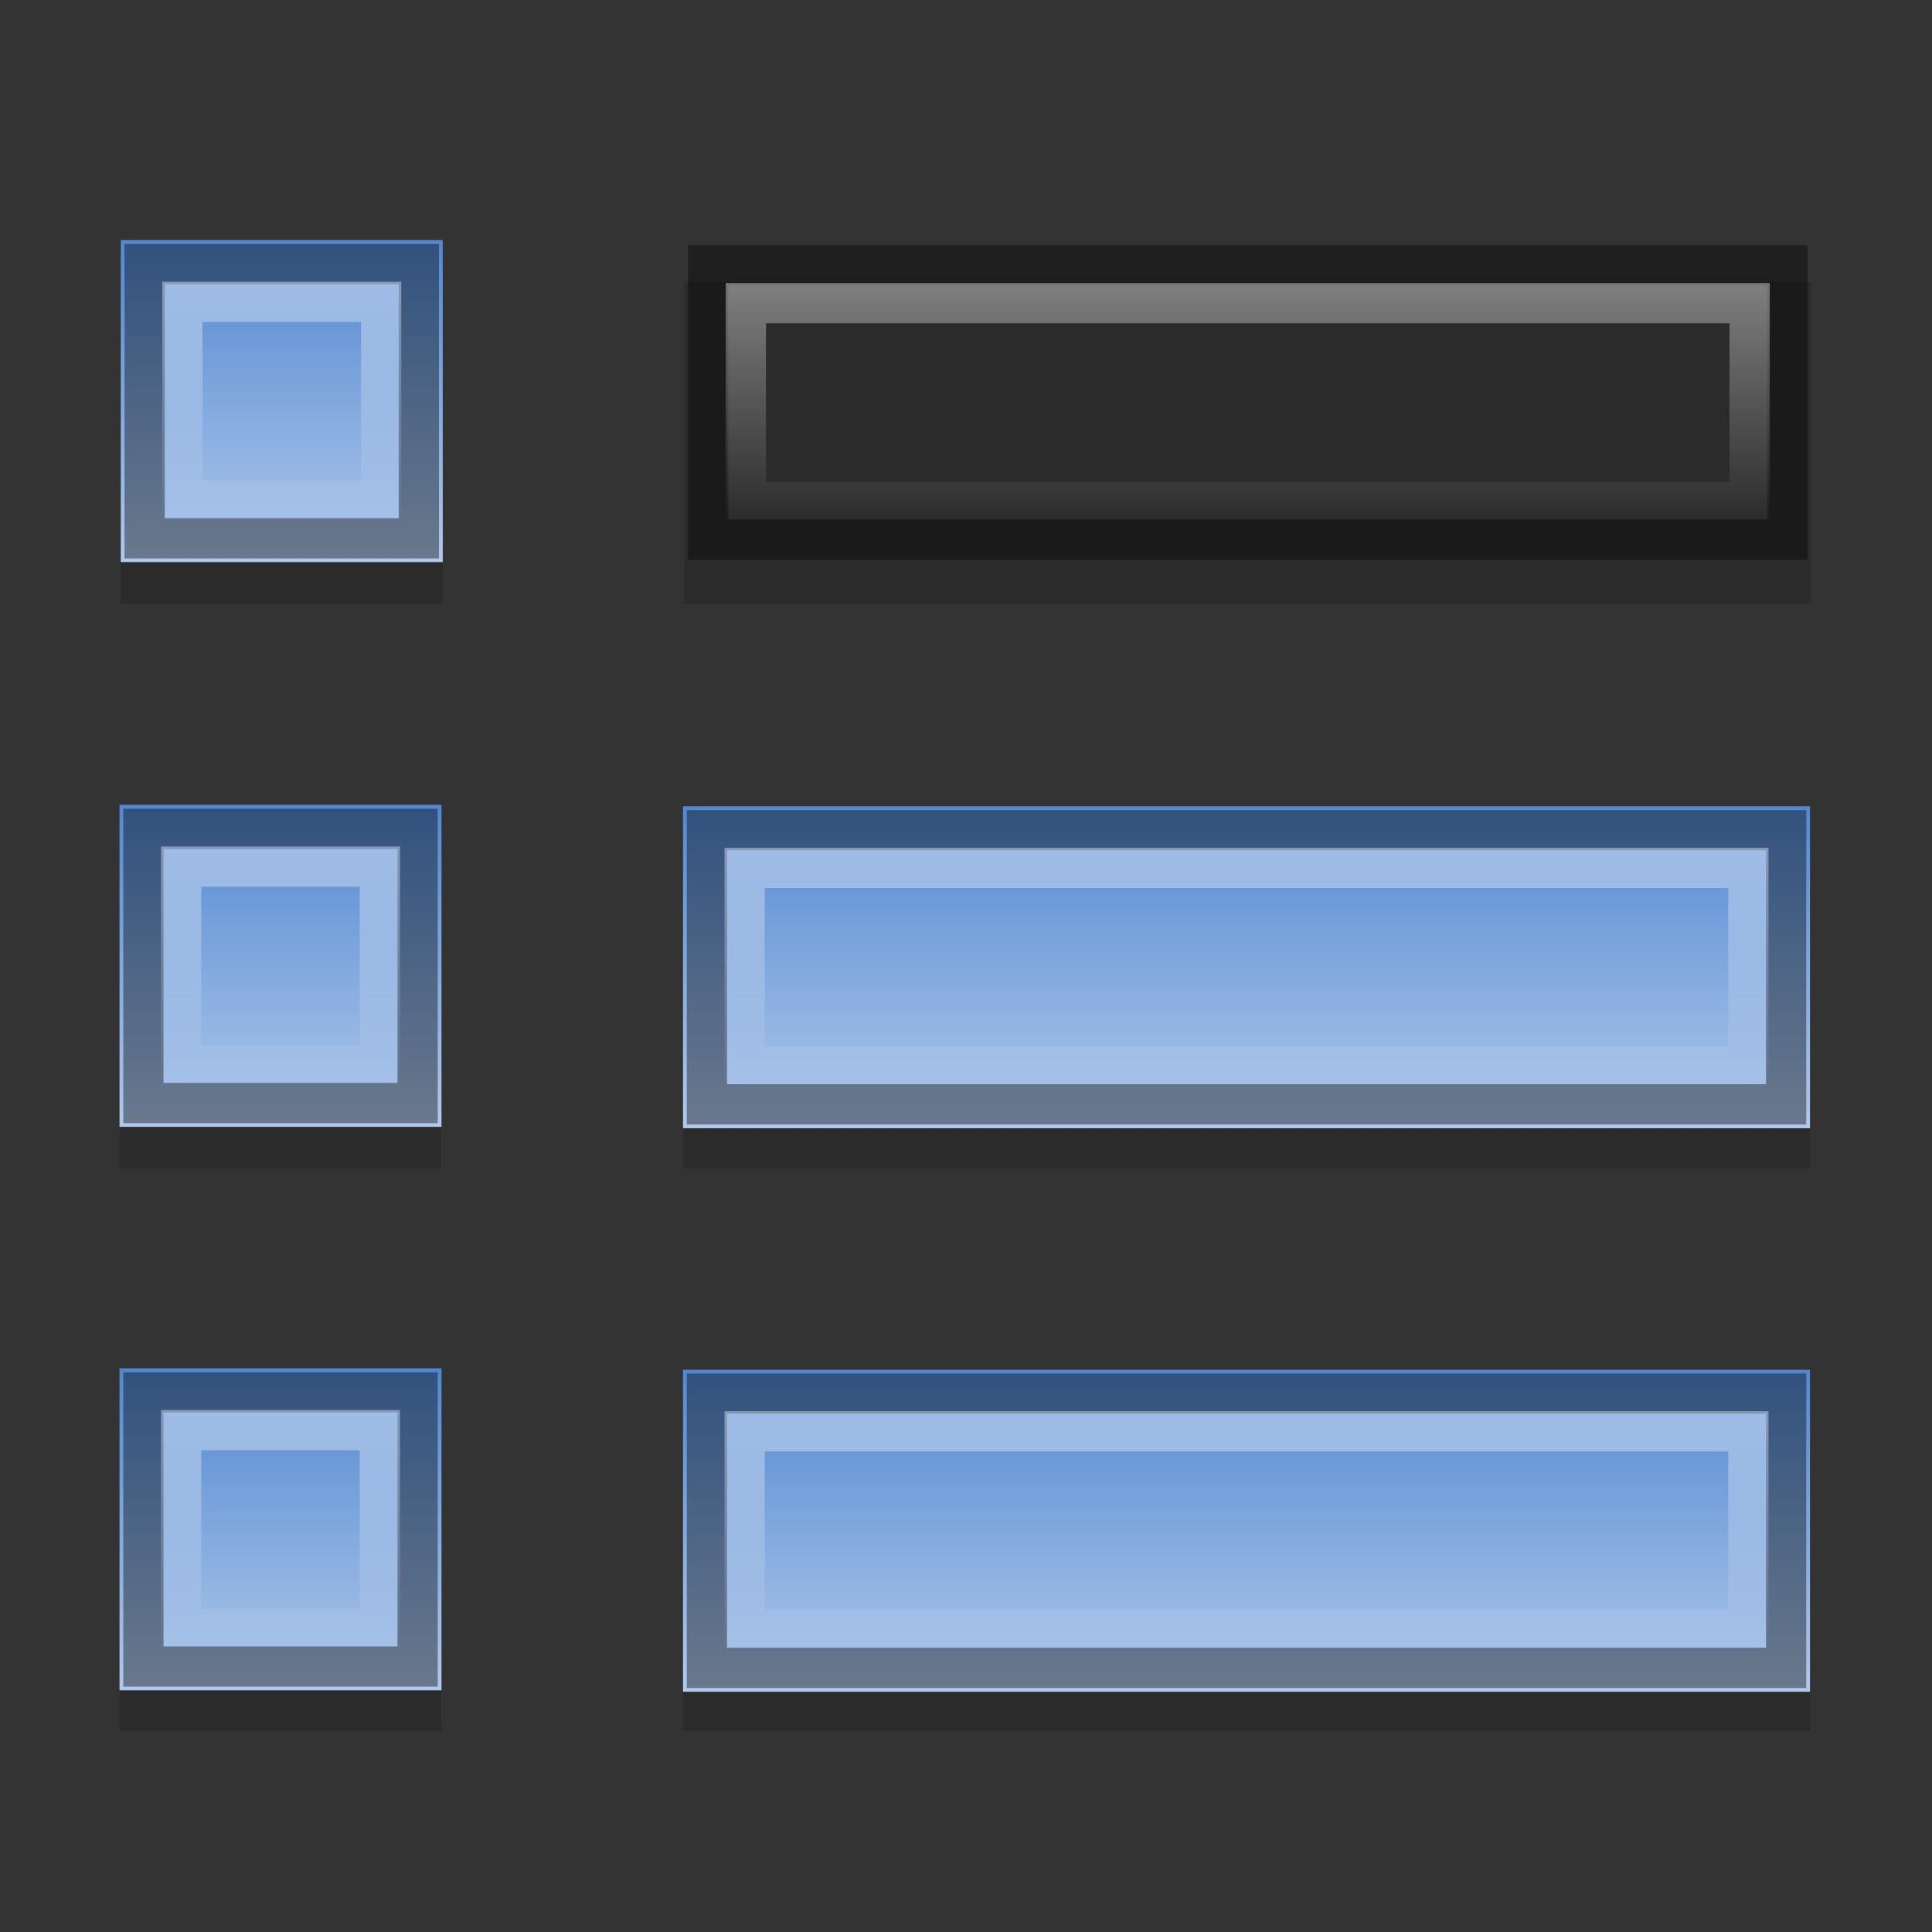 <?xml version="1.0" encoding="UTF-8" standalone="no"?>
<!-- Created with Inkscape (http://www.inkscape.org/) -->

<svg
   xmlns:dc="http://purl.org/dc/elements/1.1/"
   xmlns:cc="http://creativecommons.org/ns#"
   xmlns:rdf="http://www.w3.org/1999/02/22-rdf-syntax-ns#"
   xmlns:svg="http://www.w3.org/2000/svg"
   xmlns="http://www.w3.org/2000/svg"
   xmlns:xlink="http://www.w3.org/1999/xlink"
   xmlns:inkscape="http://www.inkscape.org/namespaces/inkscape"
   version="1.1"
   width="48"
   height="48"
   id="svg2">
  <rect width="100%" height="100%" fill="#333333" stroke="none"/>
  <defs
     id="defs4">
    <linearGradient
       id="linearGradient885">
      <stop
         id="stop887"
         style="stop-color:#5288d1;stop-opacity:1"
         offset="0" />
      <stop
         id="stop889"
         style="stop-color:#b1c9eb;stop-opacity:1"
         offset="1" />
    </linearGradient>
    <linearGradient
       id="linearGradient873">
      <stop
         id="stop875"
         style="stop-color:#ffffff;stop-opacity:1"
         offset="0" />
      <stop
         id="stop877"
         style="stop-color:#ffffff;stop-opacity:0"
         offset="1" />
    </linearGradient>
    <linearGradient
       id="linearGradient863">
      <stop
         id="stop865"
         style="stop-color:#ffffff;stop-opacity:1"
         offset="0" />
      <stop
         id="stop867"
         style="stop-color:#ffffff;stop-opacity:0"
         offset="1" />
    </linearGradient>
    <linearGradient
       x1="44"
       y1="7"
       x2="44"
       y2="13"
       id="linearGradient869"
       xlink:href="#linearGradient863"
       gradientUnits="userSpaceOnUse" />
    <linearGradient
       x1="10"
       y1="7"
       x2="10"
       y2="13"
       id="linearGradient879"
       xlink:href="#linearGradient873"
       gradientUnits="userSpaceOnUse" />
    <linearGradient
       x1="45"
       y1="6"
       x2="45"
       y2="14"
       id="linearGradient891"
       xlink:href="#linearGradient885"
       gradientUnits="userSpaceOnUse" />
    <linearGradient
       x1="45"
       y1="6"
       x2="45"
       y2="14"
       id="linearGradient917"
       xlink:href="#linearGradient885"
       gradientUnits="userSpaceOnUse" />
    <linearGradient
       x1="45"
       y1="6"
       x2="45"
       y2="14"
       id="linearGradient919"
       xlink:href="#linearGradient885"
       gradientUnits="userSpaceOnUse" />
    <linearGradient
       x1="45"
       y1="6"
       x2="45"
       y2="14"
       id="linearGradient921"
       xlink:href="#linearGradient885"
       gradientUnits="userSpaceOnUse" />
    <linearGradient
       x1="44"
       y1="7"
       x2="44"
       y2="13"
       id="linearGradient923"
       xlink:href="#linearGradient863"
       gradientUnits="userSpaceOnUse" />
    <linearGradient
       x1="10"
       y1="7"
       x2="10"
       y2="13"
       id="linearGradient925"
       xlink:href="#linearGradient873"
       gradientUnits="userSpaceOnUse" />
    <linearGradient
       x1="45"
       y1="6"
       x2="45"
       y2="14"
       id="linearGradient941"
       xlink:href="#linearGradient885"
       gradientUnits="userSpaceOnUse" />
    <linearGradient
       x1="45"
       y1="6"
       x2="45"
       y2="14"
       id="linearGradient943"
       xlink:href="#linearGradient885"
       gradientUnits="userSpaceOnUse" />
    <linearGradient
       x1="45"
       y1="6"
       x2="45"
       y2="14"
       id="linearGradient945"
       xlink:href="#linearGradient885"
       gradientUnits="userSpaceOnUse" />
    <linearGradient
       x1="44"
       y1="7"
       x2="44"
       y2="13"
       id="linearGradient947"
       xlink:href="#linearGradient863"
       gradientUnits="userSpaceOnUse" />
    <linearGradient
       x1="10"
       y1="7"
       x2="10"
       y2="13"
       id="linearGradient949"
       xlink:href="#linearGradient873"
       gradientUnits="userSpaceOnUse" />
  </defs>
  <path
     d="m 3,7 0,8 8,0 V 7 H 3 z m 14,0 0,8 28,0 V 7 H 17 z m -14.031,14.031 0,8 8,0 0,-8 h -8 z m 14,0 0,8 28,0 0,-8 h -28 z m -14,13.969 0,8 8,0 0,-8 h -8 z m 14,0 0,8 28,0 0,-8 h -28 z"
     inkscape:connector-curvature="0"
     id="rect951"
     style="opacity:0.15;stroke:none" />
  <g
     id="g881"
     style="fill:url(#linearGradient891);stroke:none">
    <rect
       width="8"
       height="8"
       x="3"
       y="5.965"
       id="rect841" />
    <rect
       width="28"
       height="8"
       x="17"
       y="6"
       id="rect843" />
  </g>
  <path
     d="m 3.594,6.562 0,6.812 6.812,0 0,-6.812 H 3.594 z"
     inkscape:connector-curvature="0"
     id="path855"
     style="opacity:0.4;fill:none;stroke:#000000" />
  <path
     d="m 17.594,6.594 0,6.812 26.812,0 0,-6.812 H 17.594 z"
     inkscape:connector-curvature="0"
     id="path859"
     style="opacity:0.4;fill:none;stroke:#000000" />
  <path
     d="m 18.531,7.531 0,4.938 24.938,0 0,-4.938 H 18.531 z"
     inkscape:connector-curvature="0"
     id="path861"
     style="opacity:0.4;fill:none;stroke:url(#linearGradient869)" />
  <path
     d="m 4.531,7.5 0,4.938 4.938,0 0,-4.938 H 4.531 z"
     inkscape:connector-curvature="0"
     id="path871"
     style="opacity:0.4;fill:none;stroke:url(#linearGradient879)" />
  <g
     transform="translate(-0.031,14.031)"
     id="g893"
     style="fill:url(#linearGradient921);stroke:none">
    <rect
       width="8"
       height="8"
       x="3"
       y="5.965"
       id="rect895"
       style="fill:url(#linearGradient917)" />
    <rect
       width="28"
       height="8"
       x="17"
       y="6"
       id="rect897"
       style="fill:url(#linearGradient919)" />
  </g>
  <path
     d="m 3.594,6.562 0,6.812 6.812,0 0,-6.812 H 3.594 z"
     inkscape:connector-curvature="0"
     transform="translate(-0.031,14.031)"
     id="path899"
     style="opacity:0.4;fill:none;stroke:#000000" />
  <path
     d="m 17.594,6.594 0,6.812 26.812,0 0,-6.812 H 17.594 z"
     inkscape:connector-curvature="0"
     transform="translate(-0.031,14.031)"
     id="path901"
     style="opacity:0.4;fill:none;stroke:#000000" />
  <path
     d="m 18.531,7.531 0,4.938 24.938,0 0,-4.938 H 18.531 z"
     inkscape:connector-curvature="0"
     transform="translate(-0.031,14.031)"
     id="path903"
     style="opacity:0.4;fill:none;stroke:url(#linearGradient923)" />
  <path
     d="m 4.531,7.5 0,4.938 4.938,0 0,-4.938 H 4.531 z"
     inkscape:connector-curvature="0"
     transform="translate(-0.031,14.031)"
     id="path905"
     style="opacity:0.4;fill:none;stroke:url(#linearGradient925)" />
  <g
     transform="translate(-0.031,28.031)"
     id="g927"
     style="fill:url(#linearGradient945);stroke:none">
    <rect
       width="8"
       height="8"
       x="3"
       y="5.965"
       id="rect929"
       style="fill:url(#linearGradient941)" />
    <rect
       width="28"
       height="8"
       x="17"
       y="6"
       id="rect931"
       style="fill:url(#linearGradient943)" />
  </g>
  <path
     d="m 3.594,6.562 0,6.812 6.812,0 0,-6.812 H 3.594 z"
     inkscape:connector-curvature="0"
     transform="translate(-0.031,28.031)"
     id="path933"
     style="opacity:0.4;fill:none;stroke:#000000" />
  <path
     d="m 17.594,6.594 0,6.812 26.812,0 0,-6.812 H 17.594 z"
     inkscape:connector-curvature="0"
     transform="translate(-0.031,28.031)"
     id="path935"
     style="opacity:0.4;fill:none;stroke:#000000" />
  <path
     d="m 18.531,7.531 0,4.938 24.938,0 0,-4.938 H 18.531 z"
     inkscape:connector-curvature="0"
     transform="translate(-0.031,28.031)"
     id="path937"
     style="opacity:0.4;fill:none;stroke:url(#linearGradient947)" />
  <path
     d="m 4.531,7.5 0,4.938 4.938,0 0,-4.938 H 4.531 z"
     inkscape:connector-curvature="0"
     transform="translate(-0.031,28.031)"
     id="path939"
     style="opacity:0.4;fill:none;stroke:url(#linearGradient949)" />
</svg>
